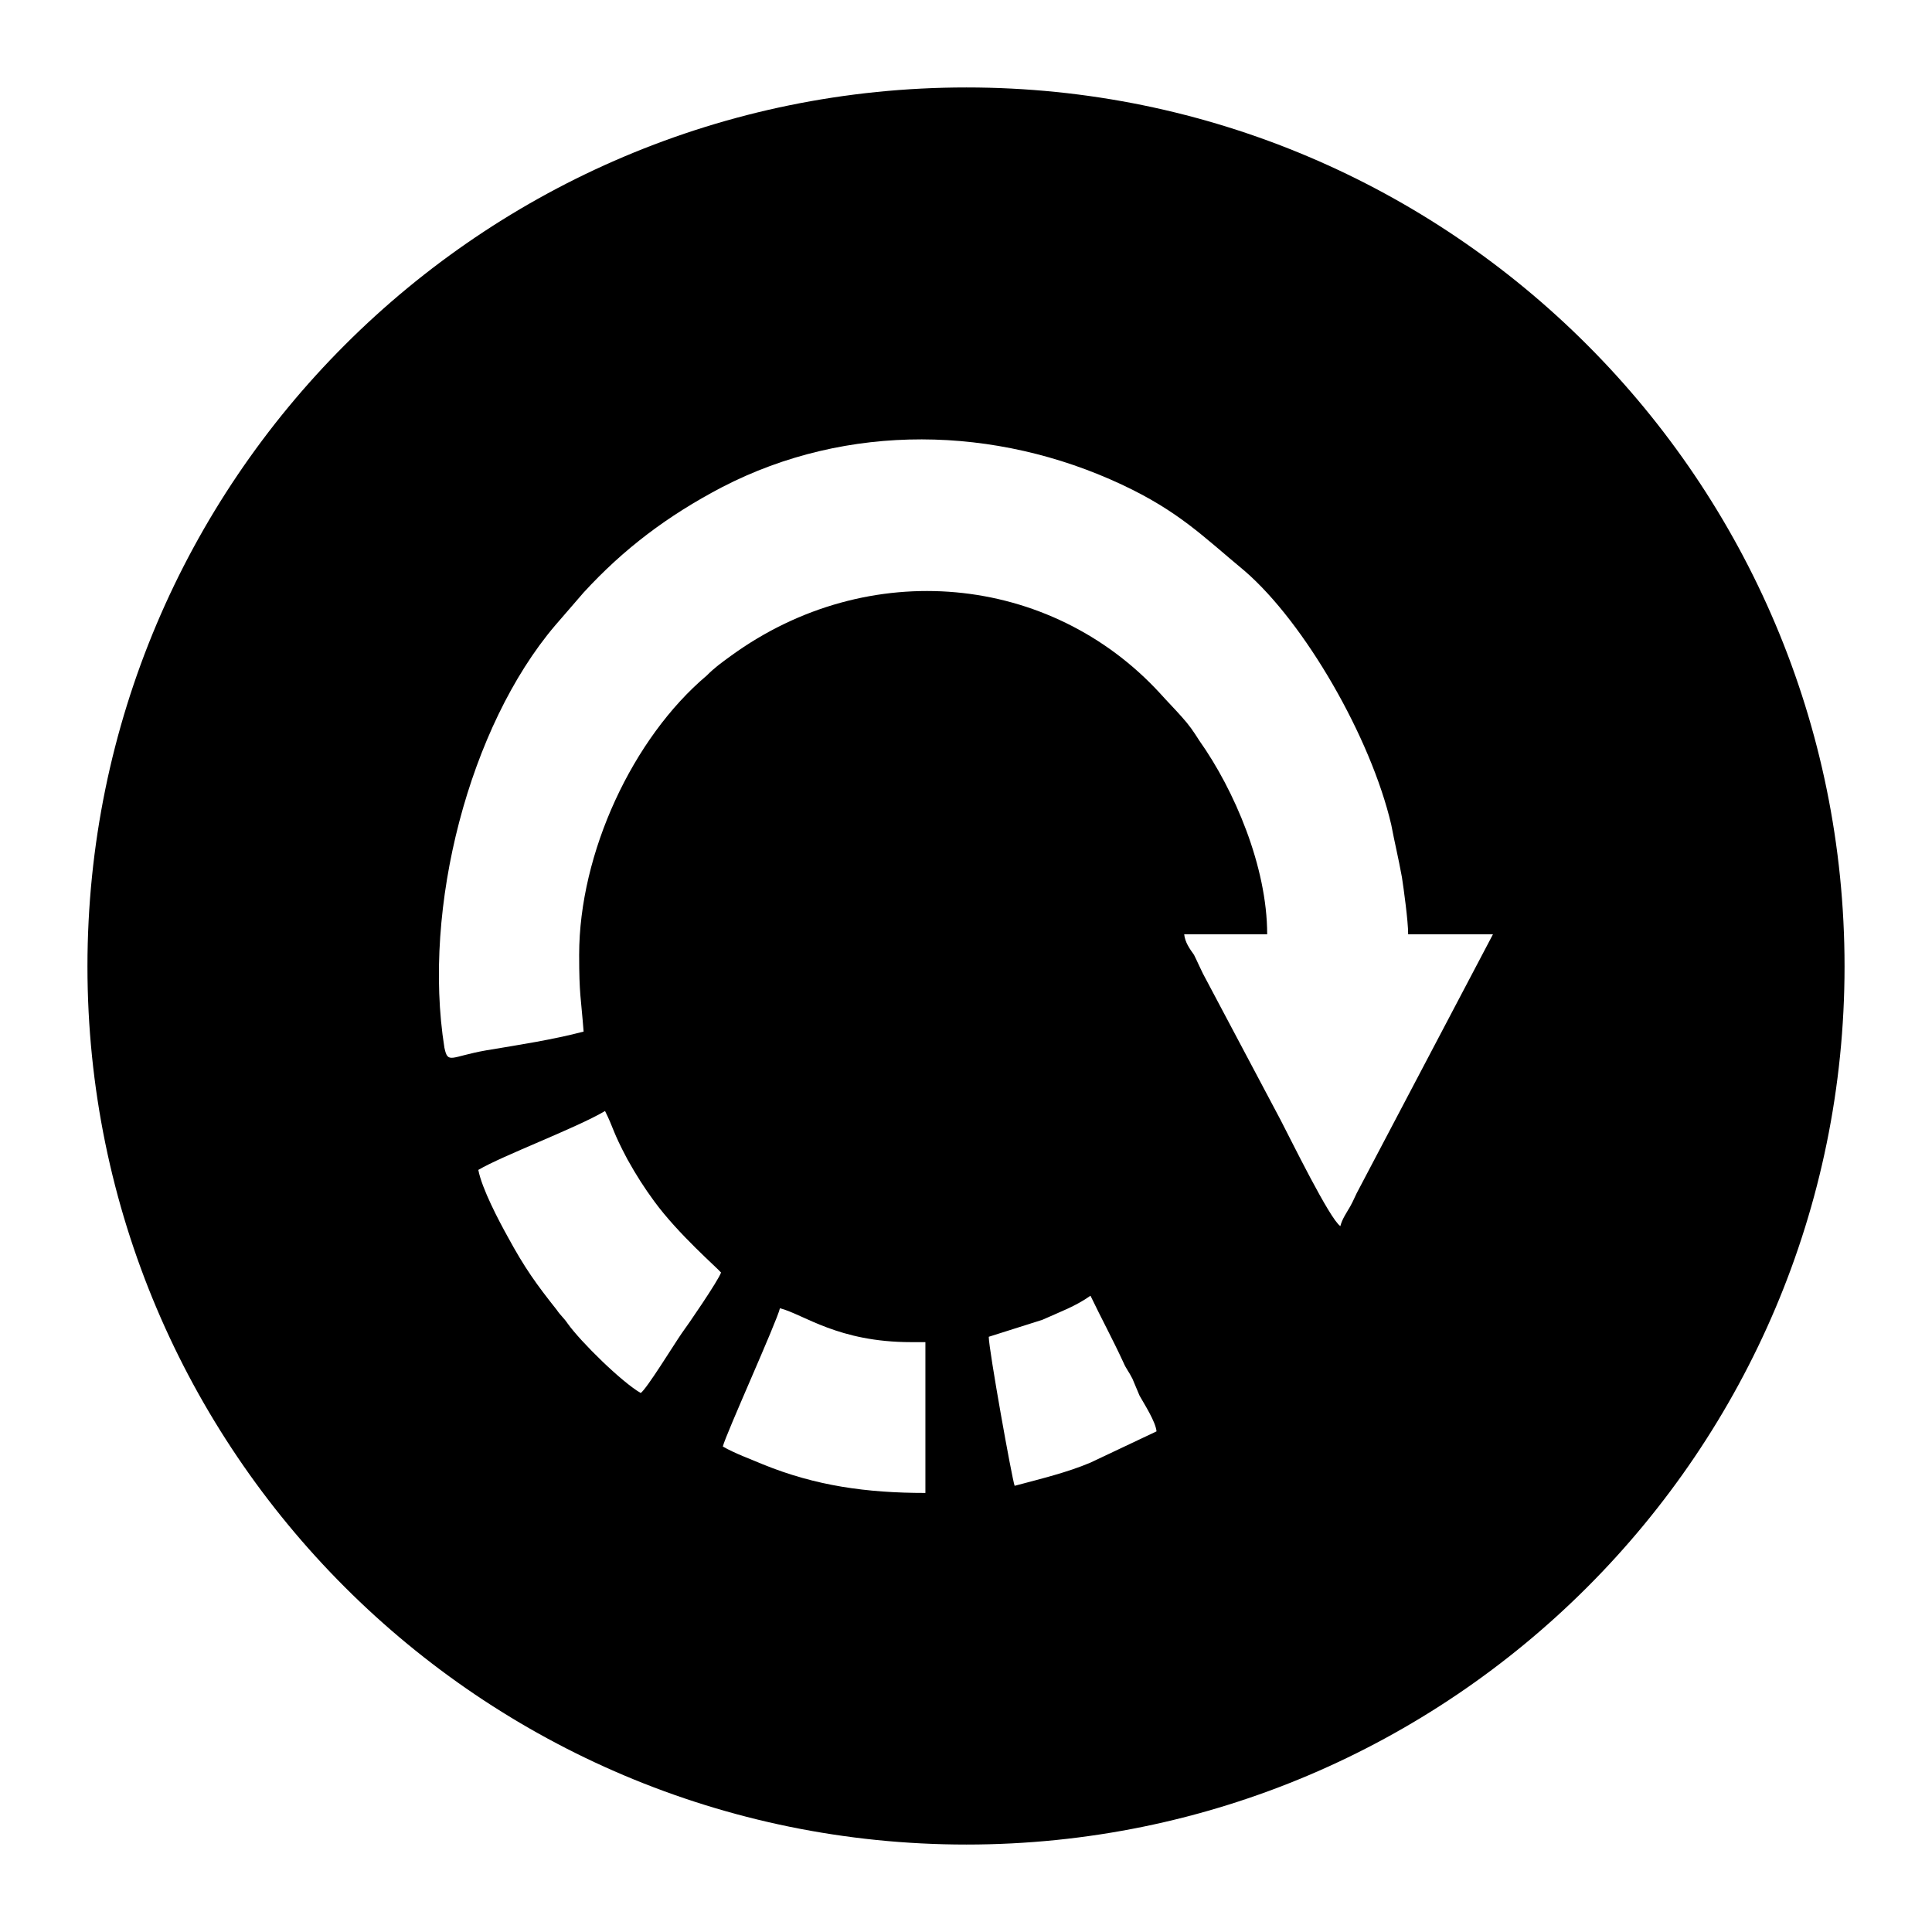 <?xml version="1.0" encoding="UTF-8"?>
<!DOCTYPE svg PUBLIC "-//W3C//DTD SVG 1.1//EN" "http://www.w3.org/Graphics/SVG/1.1/DTD/svg11.dtd">
<!-- Creator: CorelDRAW X7 -->
<svg xmlns="http://www.w3.org/2000/svg" xml:space="preserve" width="2.165in" height="2.165in" version="1.1" style="shape-rendering:geometricPrecision; text-rendering:geometricPrecision; image-rendering:optimizeQuality; fill-rule:evenodd; clip-rule:evenodd"
viewBox="0 0 2165 2165"
 xmlns:xlink="http://www.w3.org/1999/xlink">
 <defs>
  <style type="text/css">
   <![CDATA[
    .fil0 {fill:black}
   ]]>
  </style>
 </defs>
 <g id="Layer_x0020_1">
  <path class="fil0" d="M1083 98c-544,0 -985,441 -985,985 0,543 441,984 985,984 543,0 984,-441 984,-984 0,-544 -441,-985 -984,-985zm495 949l95 0 -150 285c-4,7 -6,13 -10,20 -4,7 -9,14 -11,22 -12,-8 -56,-98 -67,-119l-87 -164c-4,-8 -6,-13 -10,-21 -5,-7 -10,-14 -11,-23l93 0c0,-76 -37,-162 -76,-217 -7,-11 -11,-17 -20,-27 -8,-9 -15,-16 -24,-26 -123,-134 -327,-154 -481,-42 -11,8 -18,13 -27,22 -83,70 -143,199 -143,313 0,45 2,47 5,86 -34,9 -73,15 -109,21 -40,7 -43,16 -47,-3 -25,-157 28,-360 124,-473l32 -37c45,-49 94,-86 155,-118 141,-73 307,-69 448,-3 64,30 91,58 138,97 67,58 141,186 164,284 4,21 8,37 12,59 2,13 7,49 7,64zm-770 379c-3,9 -38,60 -44,68 -9,13 -39,62 -46,67 -21,-12 -67,-57 -82,-78 -4,-6 -8,-9 -12,-15 -23,-29 -36,-47 -55,-82 -10,-18 -29,-54 -33,-75 27,-16 110,-47 142,-66 10,20 8,22 25,54 10,18 19,32 30,47 27,37 71,75 75,80zm213 78l16 0 0 169c-66,0 -123,-8 -182,-32 -14,-6 -31,-12 -45,-20 3,-13 61,-141 64,-155 27,7 65,38 147,38zm275 100l-74 35c-26,11 -55,18 -85,26 -3,-8 -29,-153 -29,-167l60 -19c20,-9 37,-15 54,-27 12,25 25,49 37,75 3,7 6,10 10,18 3,7 5,12 8,19 5,9 18,29 19,40z"/>
 </g>
</svg>

